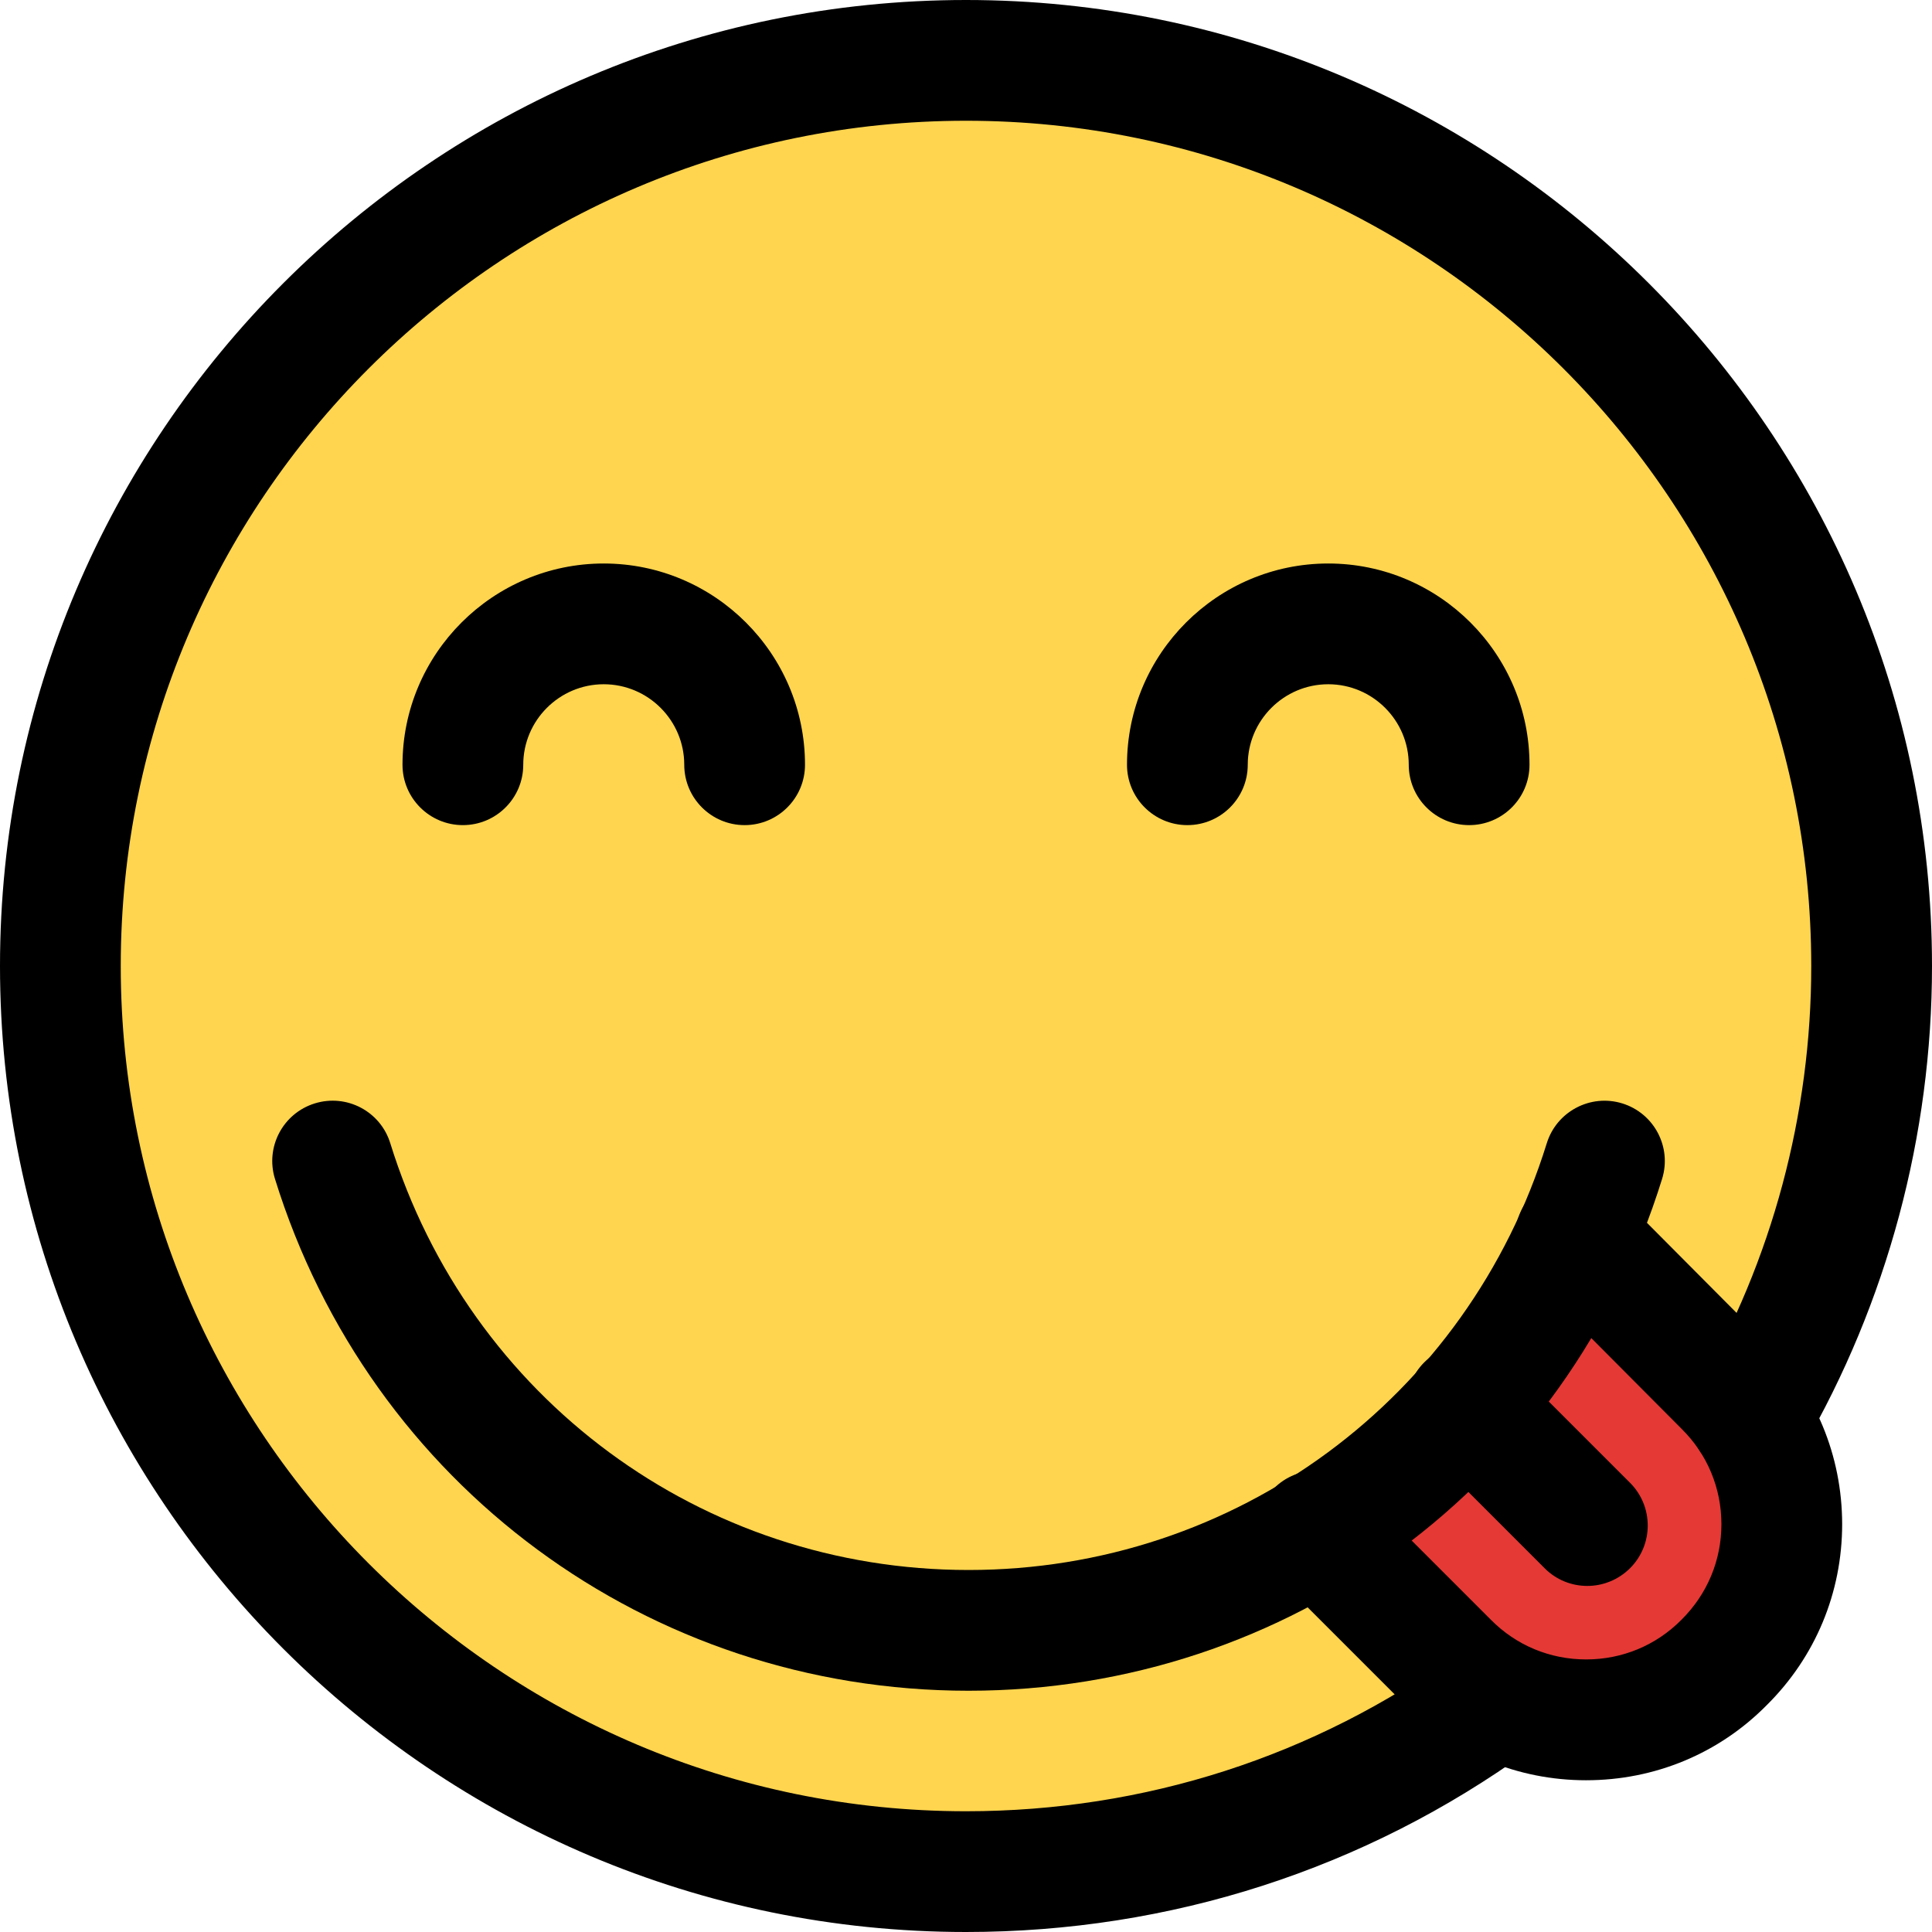 <svg enable-background="new 0 0 24 24" height="512" viewBox="0 0 24 24" width="512" xmlns="http://www.w3.org/2000/svg"><g id="color"><g><circle cx="12" cy="12" fill="#ffd54f" r="10.8"/></g><g><path d="m21.449 17.013-1.495-1.503c-.088-.088-.206-.137-.325-.158-.33.946-1.171 2.572-3.211 3.872.023.035.04.073.07.104l1.32 1.32c.484.489 1.131.759 1.821.759.69 0 1.337-.269 1.817-.754.489-.484.759-1.131.759-1.821-.001-.692-.271-1.339-.756-1.819z" fill="#e53935"/></g></g><g id="regular"><g><path d="m12 24c-6.617 0-12-5.383-12-12s5.383-12 12-12 12 5.383 12 12c0 2.105-.556 4.177-1.607 5.991-.208.359-.667.48-1.025.273-.358-.208-.48-.667-.273-1.025.919-1.586 1.405-3.397 1.405-5.239 0-5.79-4.71-10.5-10.5-10.5s-10.5 4.71-10.5 10.5 4.71 10.5 10.5 10.5c2.218 0 4.333-.682 6.115-1.971.335-.243.804-.169 1.047.168.243.335.168.804-.168 1.047-2.039 1.476-4.458 2.256-6.994 2.256z"/></g><g><path d="m12.032 21.003c-3.973 0-7.436-2.555-8.616-6.358-.123-.395.098-.815.494-.938.397-.123.816.099.938.494.985 3.171 3.872 5.302 7.184 5.302s6.199-2.131 7.183-5.302c.123-.395.544-.616.938-.494.396.123.617.543.494.938-1.179 3.803-4.642 6.358-8.615 6.358z"/></g><g><path d="m19.703 22.115c-.852 0-1.65-.333-2.248-.937l-1.629-1.629c-.293-.293-.293-.768 0-1.061s.768-.293 1.061 0l1.632 1.632c.316.32.736.494 1.185.494.448 0 .868-.174 1.183-.492.322-.319.497-.739.497-1.188 0-.448-.175-.868-.492-1.182l-1.851-1.86c-.292-.293-.291-.769.003-1.061.293-.292.769-.291 1.061.003l1.846 1.856c.6.593.932 1.392.933 2.243 0 .852-.333 1.651-.937 2.249-.593.601-1.392.933-2.244.933z"/></g><g><path d="m19.718 19.701c-.192 0-.384-.073-.53-.22l-1.496-1.496c-.293-.293-.293-.768 0-1.061s.768-.293 1.061 0l1.496 1.496c.293.293.293.768 0 1.061-.147.146-.339.22-.531.22z"/></g><g><path d="m9.25 10.25c-.414 0-.75-.336-.75-.75 0-.551-.449-1-1-1s-1 .449-1 1c0 .414-.336.75-.75.75s-.75-.336-.75-.75c0-1.378 1.122-2.5 2.5-2.5s2.5 1.122 2.5 2.5c0 .414-.336.75-.75.75z"/></g><g><path d="m18.25 10.25c-.414 0-.75-.336-.75-.75 0-.551-.449-1-1-1s-1 .449-1 1c0 .414-.336.75-.75.75s-.75-.336-.75-.75c0-1.378 1.122-2.5 2.5-2.5s2.5 1.122 2.5 2.5c0 .414-.336.75-.75.75z"/></g></g></svg>